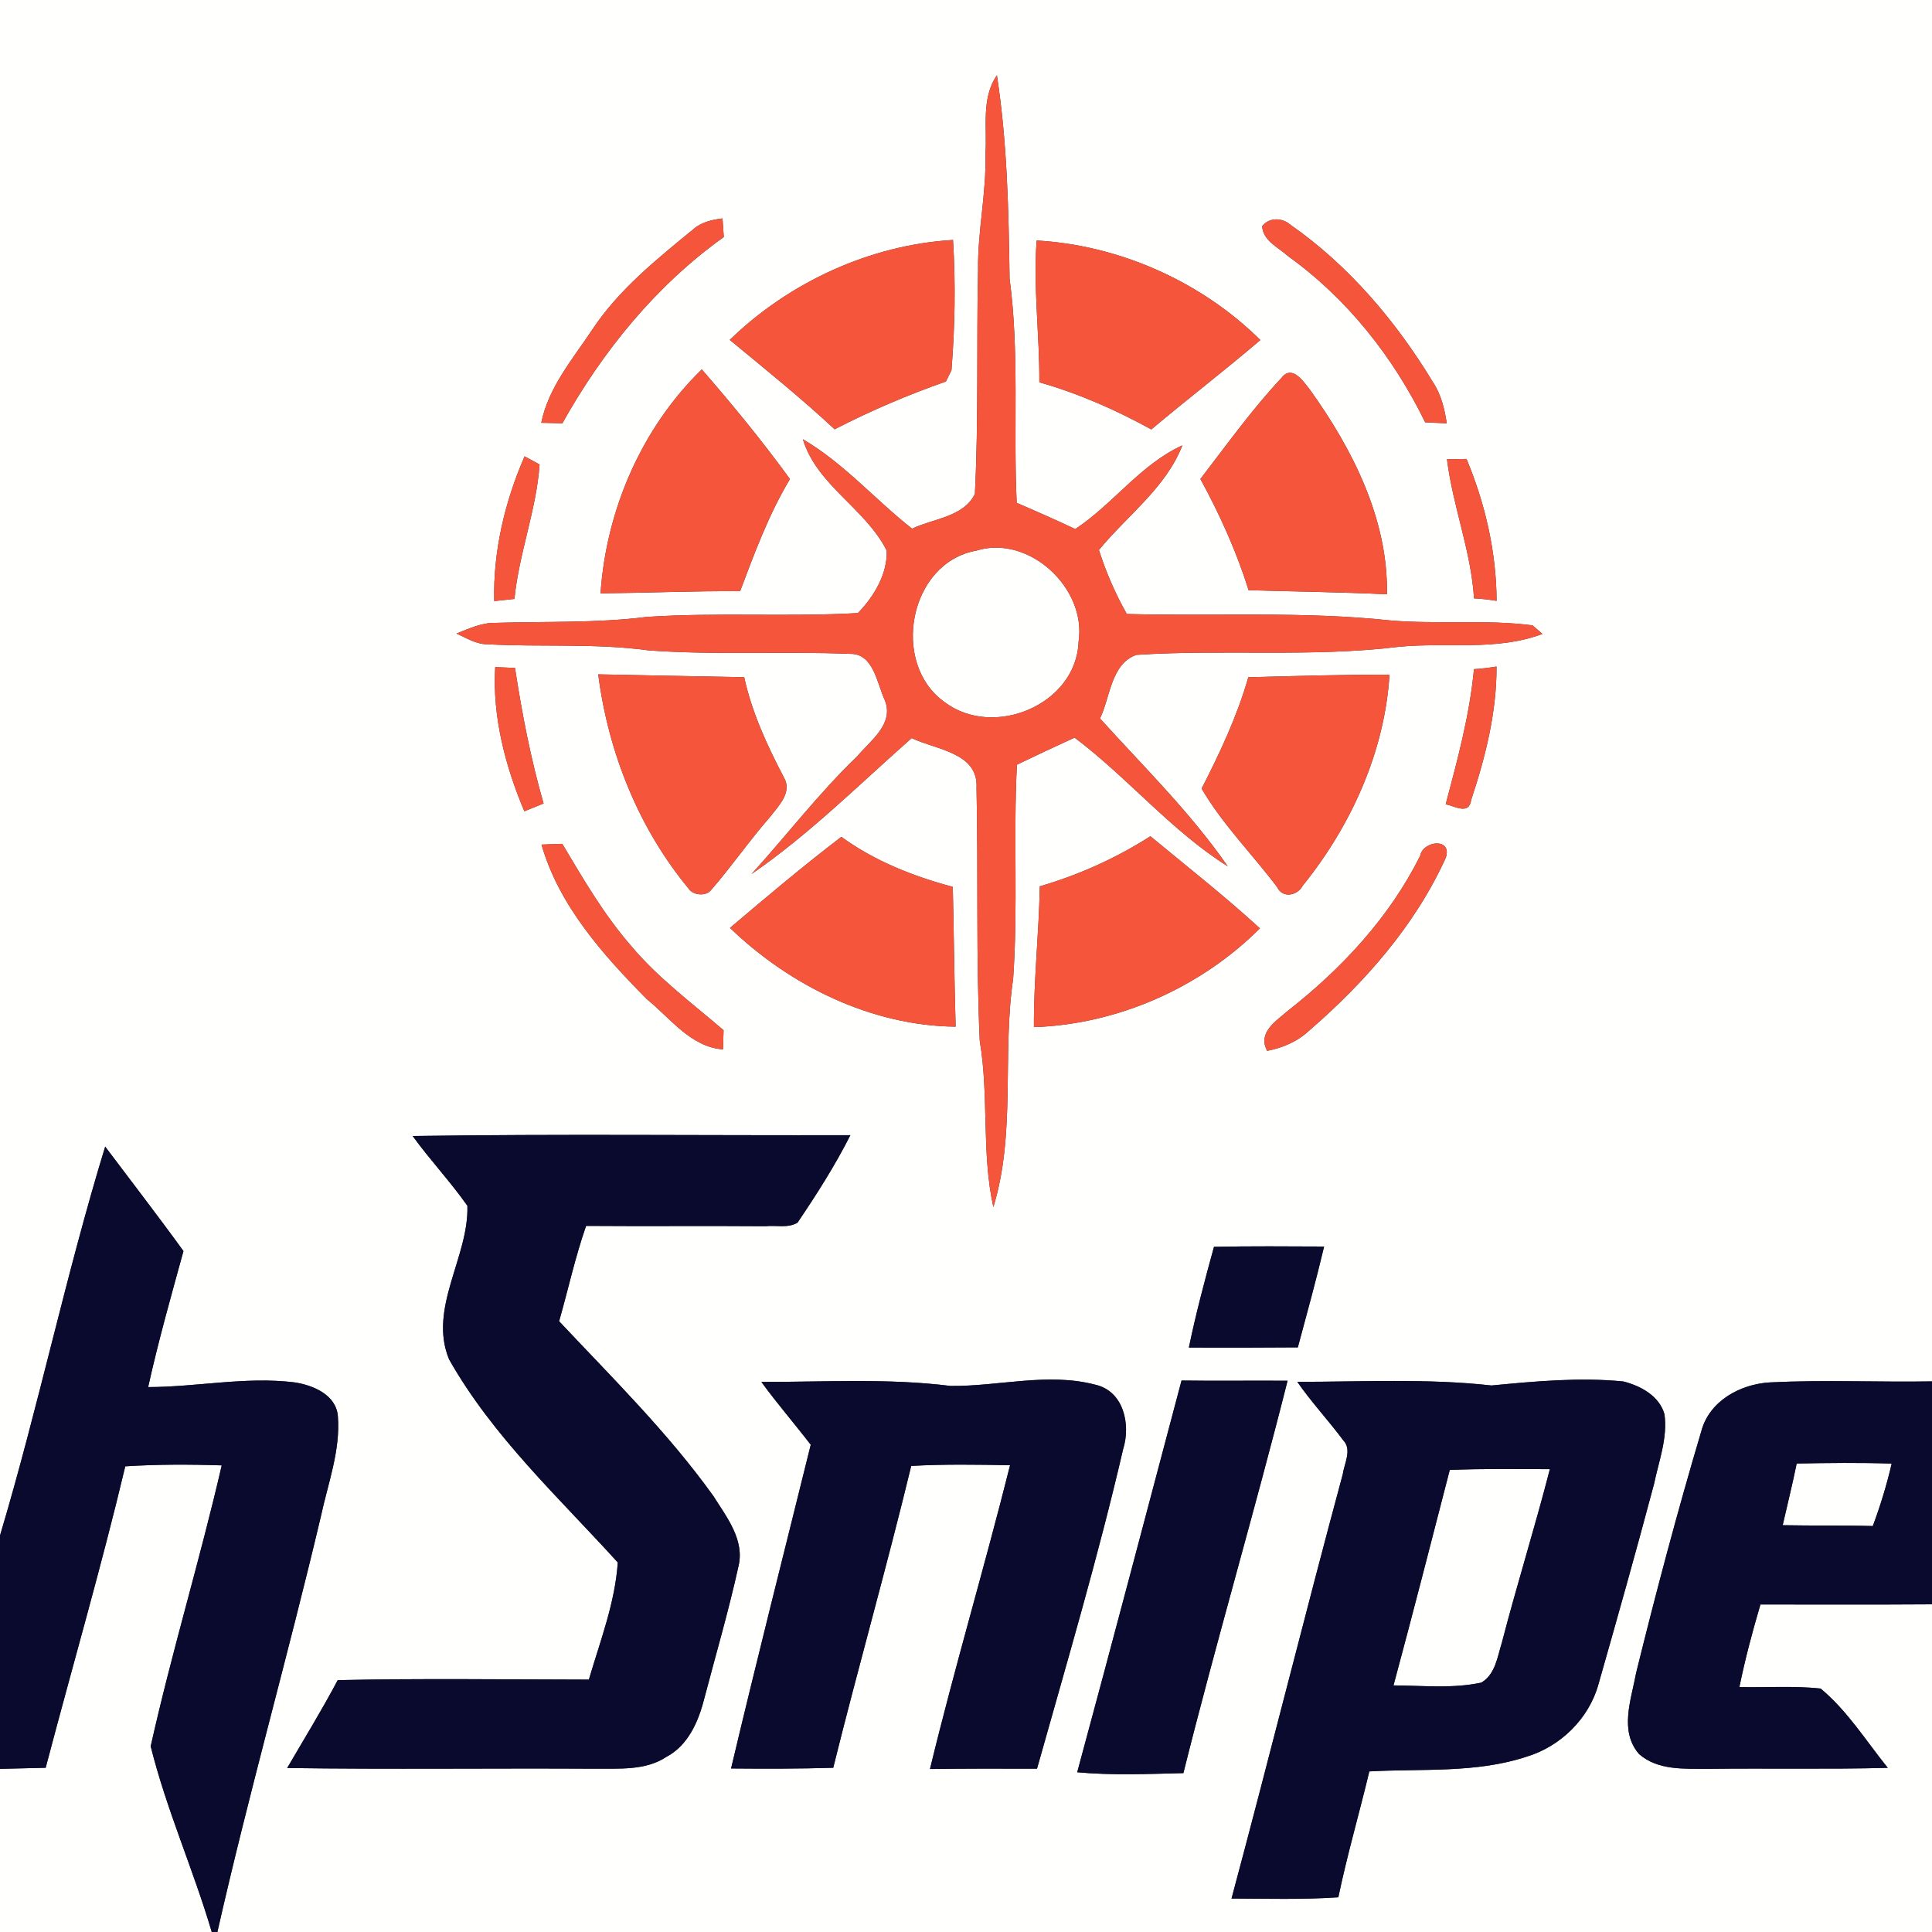 <?xml version="1.0" encoding="UTF-8" ?>
<!DOCTYPE svg PUBLIC "-//W3C//DTD SVG 1.1//EN" "http://www.w3.org/Graphics/SVG/1.1/DTD/svg11.dtd">
<svg width="250pt" height="250pt" viewBox="0 0 250 250" version="1.1" xmlns="http://www.w3.org/2000/svg">
<rect x="0" y="0" width="250" height="250" fill="#333333" stroke="none"/>
<g id="#fffffeff">
<path fill="#fffffe" opacity="1.00" d=" M 0.00 0.00 L 250.00 0.00 L 250.00 178.75 C 243.02 178.87 236.03 178.53 229.05 178.88 C 225.18 179.10 221.16 181.28 220.13 185.26 C 217.06 195.59 214.29 206.02 211.71 216.49 C 211.09 219.90 209.49 223.99 212.10 226.98 C 214.53 229.11 217.94 228.86 220.95 228.89 C 228.73 228.79 236.50 228.96 244.28 228.76 C 241.47 225.28 239.05 221.37 235.59 218.50 C 232.10 218.12 228.58 218.39 225.08 218.30 C 225.81 214.70 226.76 211.14 227.80 207.62 C 235.20 207.62 242.60 207.65 250.00 207.60 L 250.00 250.00 L 28.13 250.00 C 32.20 232.00 37.27 214.24 41.51 196.27 C 42.43 191.98 44.07 187.70 43.72 183.25 C 43.50 180.46 40.44 179.21 38.04 178.87 C 31.75 178.11 25.47 179.48 19.17 179.49 C 20.48 173.57 22.13 167.74 23.74 161.89 C 20.44 157.33 16.99 152.87 13.61 148.37 C 8.52 164.98 4.97 182.05 0.00 198.70 L 0.00 0.00 M 127.51 19.98 C 127.65 25.00 126.49 29.94 126.56 34.96 C 126.35 44.60 126.64 54.28 126.15 63.91 C 124.70 66.91 120.75 67.10 118.02 68.41 C 113.23 64.65 109.19 59.93 103.89 56.84 C 105.72 62.82 112.02 65.81 114.74 71.25 C 114.85 74.26 113.07 77.23 111.01 79.33 C 101.91 79.85 92.77 79.22 83.67 79.83 C 77.17 80.65 70.61 80.39 64.08 80.60 C 62.31 80.57 60.68 81.34 59.07 81.98 C 60.36 82.56 61.62 83.37 63.08 83.37 C 70.03 83.75 77.02 83.21 83.94 84.16 C 92.61 84.79 101.33 84.26 110.01 84.61 C 113.04 84.55 113.48 88.44 114.50 90.62 C 115.73 93.70 112.61 95.85 110.89 97.90 C 105.97 102.63 101.82 108.06 97.25 113.10 C 104.74 107.95 111.18 101.50 117.97 95.51 C 121.08 97.02 126.63 97.36 126.36 101.96 C 126.60 112.86 126.28 123.79 126.78 134.69 C 127.99 141.82 126.98 149.12 128.54 156.20 C 131.48 146.62 129.66 136.46 131.10 126.67 C 131.75 117.45 131.11 108.19 131.59 98.95 C 134.07 97.76 136.55 96.59 139.05 95.45 C 145.96 100.64 151.52 107.48 158.87 112.10 C 154.06 105.15 147.99 99.22 142.34 92.97 C 143.68 90.21 143.75 85.89 147.05 84.74 C 158.34 84.00 169.73 85.07 180.98 83.70 C 187.18 83.08 193.63 84.28 199.59 82.03 C 199.27 81.76 198.63 81.20 198.31 80.92 C 192.25 80.14 186.06 80.80 179.96 80.29 C 168.62 79.07 157.19 79.76 145.81 79.45 C 144.32 76.82 143.12 74.04 142.20 71.17 C 145.85 66.70 150.84 63.16 153.00 57.63 C 147.58 60.10 144.06 65.21 139.14 68.46 C 136.64 67.28 134.10 66.16 131.56 65.07 C 131.11 55.40 131.93 45.67 130.64 36.04 C 130.52 27.25 130.34 18.45 129.00 9.74 C 126.92 12.75 127.77 16.56 127.51 19.98 M 89.71 29.67 C 84.96 33.56 80.08 37.47 76.65 42.64 C 74.12 46.46 70.97 50.10 70.04 54.71 C 70.72 54.72 72.09 54.76 72.77 54.77 C 78.00 45.42 84.90 36.93 93.66 30.67 C 93.62 30.07 93.53 28.86 93.49 28.26 C 92.14 28.44 90.76 28.73 89.71 29.67 M 163.32 29.28 C 163.46 31.19 165.43 32.01 166.68 33.15 C 174.33 38.64 180.30 46.21 184.42 54.65 C 185.11 54.68 186.51 54.74 187.21 54.78 C 186.93 52.92 186.49 51.06 185.44 49.48 C 180.66 41.59 174.56 34.37 166.96 29.07 C 165.90 28.14 164.21 28.11 163.32 29.28 M 94.43 43.98 C 99.01 47.77 103.65 51.49 108.00 55.55 C 112.66 53.15 117.46 51.10 122.40 49.37 C 122.58 49.01 122.94 48.28 123.12 47.91 C 123.57 42.31 123.67 36.66 123.32 31.05 C 112.60 31.68 102.11 36.52 94.43 43.98 M 134.14 31.12 C 133.69 37.23 134.53 43.35 134.49 49.47 C 139.55 50.91 144.38 53.03 148.98 55.57 C 153.63 51.65 158.47 47.95 163.09 44.00 C 155.45 36.44 144.87 31.73 134.14 31.12 M 77.71 76.78 C 83.73 76.72 89.75 76.46 95.77 76.50 C 97.64 71.55 99.48 66.55 102.22 61.99 C 98.65 57.08 94.80 52.38 90.81 47.80 C 83.03 55.38 78.44 65.99 77.71 76.78 M 165.85 48.87 C 162.02 52.96 158.75 57.54 155.33 61.98 C 157.84 66.58 160.00 71.36 161.57 76.37 C 167.54 76.55 173.50 76.62 179.47 76.90 C 179.65 67.24 175.03 58.12 169.51 50.44 C 168.68 49.39 167.22 47.14 165.85 48.87 M 187.24 59.43 C 187.99 65.51 190.35 71.28 190.74 77.43 C 191.71 77.48 192.69 77.59 193.66 77.75 C 193.63 71.44 192.19 65.19 189.77 59.39 C 189.13 59.40 187.87 59.42 187.24 59.43 M 63.95 77.78 C 64.60 77.71 65.91 77.57 66.57 77.50 C 67.15 71.60 69.42 65.97 69.82 60.10 C 69.34 59.84 68.37 59.31 67.88 59.05 C 65.32 64.93 63.80 71.33 63.95 77.78 M 64.08 86.32 C 63.70 92.72 65.38 99.12 67.85 104.98 C 68.47 104.72 69.72 104.22 70.34 103.97 C 68.68 98.22 67.55 92.34 66.64 86.43 C 66.00 86.40 64.72 86.35 64.08 86.32 M 190.73 86.59 C 190.17 92.55 188.60 98.32 187.07 104.08 C 188.30 104.31 190.09 105.50 190.37 103.51 C 192.22 97.95 193.68 92.15 193.65 86.25 C 192.68 86.41 191.71 86.53 190.73 86.59 M 77.41 87.26 C 78.70 97.33 82.62 107.15 89.11 114.99 C 89.68 115.88 91.39 116.01 92.03 115.15 C 94.69 112.09 96.99 108.74 99.66 105.69 C 100.78 104.25 102.59 102.47 101.40 100.53 C 99.25 96.42 97.29 92.18 96.30 87.63 C 90.00 87.52 83.71 87.38 77.41 87.26 M 161.53 87.64 C 160.09 92.68 157.87 97.39 155.49 102.04 C 158.17 106.65 162.05 110.53 165.27 114.80 C 165.97 116.29 167.89 115.90 168.57 114.61 C 174.81 106.89 179.18 97.29 179.80 87.31 C 173.70 87.28 167.61 87.48 161.53 87.64 M 94.46 120.07 C 102.22 127.55 112.76 132.74 123.66 132.85 C 123.48 126.82 123.44 120.79 123.29 114.76 C 118.16 113.39 113.18 111.42 108.87 108.29 C 103.94 112.05 99.19 116.06 94.46 120.07 M 134.55 114.69 C 134.44 120.77 133.75 126.83 133.79 132.91 C 144.64 132.55 155.36 127.79 163.03 120.13 C 158.48 115.96 153.62 112.14 148.86 108.21 C 144.42 111.05 139.61 113.21 134.55 114.69 M 70.07 109.29 C 72.32 117.17 78.05 123.58 83.71 129.30 C 86.74 131.74 89.38 135.49 93.56 135.79 C 93.58 135.17 93.61 133.93 93.63 133.31 C 89.53 129.79 85.14 126.55 81.65 122.38 C 78.15 118.36 75.47 113.74 72.76 109.19 C 72.09 109.21 70.74 109.26 70.07 109.29 M 183.76 110.76 C 179.79 118.71 173.63 125.33 166.68 130.77 C 165.14 132.12 162.69 133.60 163.97 135.98 C 165.97 135.59 167.87 134.79 169.37 133.39 C 176.60 127.14 183.13 119.74 187.09 110.98 C 187.95 108.35 184.11 108.78 183.76 110.76 M 53.40 147.00 C 55.64 150.10 58.28 152.89 60.48 156.03 C 60.69 162.64 55.38 169.30 58.11 175.90 C 63.75 185.88 72.31 193.77 79.94 202.18 C 79.60 207.37 77.66 212.36 76.20 217.34 C 65.37 217.33 54.53 217.17 43.70 217.41 C 41.66 221.27 39.36 225.00 37.16 228.78 C 50.45 228.97 63.74 228.79 77.03 228.87 C 80.13 228.83 83.51 229.14 86.23 227.34 C 89.04 225.86 90.38 222.76 91.12 219.84 C 92.62 214.13 94.28 208.47 95.55 202.71 C 96.40 199.30 94.03 196.31 92.32 193.60 C 86.45 185.40 79.23 178.30 72.35 170.97 C 73.52 166.86 74.43 162.67 75.84 158.63 C 83.58 158.69 91.32 158.61 99.06 158.67 C 100.42 158.52 101.97 158.96 103.20 158.21 C 105.67 154.56 108.05 150.82 110.04 146.89 C 91.16 146.94 72.27 146.72 53.40 147.00 M 157.09 161.34 C 155.90 165.65 154.75 169.98 153.84 174.37 C 158.54 174.40 163.24 174.38 167.94 174.35 C 169.11 170.01 170.30 165.68 171.34 161.30 C 166.59 161.28 161.84 161.24 157.09 161.34 M 98.52 178.82 C 100.55 181.61 102.81 184.22 104.91 186.95 C 101.46 200.91 97.91 214.85 94.60 228.84 C 99.01 228.88 103.42 228.88 107.82 228.75 C 111.06 215.69 114.75 202.76 117.91 189.69 C 122.17 189.45 126.44 189.52 130.70 189.60 C 127.41 202.75 123.53 215.74 120.34 228.91 C 124.95 228.85 129.57 228.85 134.19 228.87 C 138.05 215.13 142.11 201.43 145.33 187.53 C 146.34 184.33 145.41 179.98 141.69 179.17 C 135.58 177.57 129.20 179.41 123.00 179.34 C 114.88 178.32 106.68 178.84 98.52 178.82 M 139.39 229.33 C 143.95 229.75 148.55 229.55 153.13 229.44 C 157.37 212.46 162.33 195.65 166.61 178.67 C 162.03 178.63 157.46 178.71 152.89 178.64 C 148.41 195.54 143.96 212.46 139.39 229.33 M 167.87 178.81 C 169.70 181.45 171.90 183.80 173.82 186.38 C 174.98 187.59 173.95 189.35 173.76 190.74 C 168.83 209.01 164.26 227.38 159.36 245.67 C 163.97 245.69 168.58 245.82 173.18 245.51 C 174.32 240.03 175.89 234.66 177.19 229.22 C 183.97 228.84 190.97 229.48 197.52 227.32 C 201.92 226.00 205.61 222.40 206.84 217.94 C 209.30 209.32 211.73 200.69 214.03 192.03 C 214.65 189.06 215.81 186.07 215.38 182.99 C 214.70 180.62 212.30 179.33 210.06 178.76 C 204.38 178.20 198.66 178.74 193.00 179.28 C 184.66 178.35 176.24 178.81 167.87 178.81 Z" />
<path fill="#fffffe" opacity="1.00" d=" M 126.34 71.25 C 133.12 69.14 140.62 76.09 139.57 83.02 C 139.28 91.20 128.53 95.66 122.20 90.83 C 115.21 85.83 117.61 72.81 126.34 71.25 Z" />
<path fill="#fffffe" opacity="1.00" d=" M 232.49 189.38 C 236.58 189.30 240.68 189.25 244.78 189.39 C 244.15 192.14 243.32 194.83 242.34 197.47 C 238.45 197.36 234.57 197.44 230.68 197.36 C 231.28 194.70 231.95 192.06 232.49 189.38 Z" />
<path fill="#fffffe" opacity="1.00" d=" M 16.21 189.74 C 20.37 189.48 24.53 189.48 28.69 189.62 C 25.89 201.80 22.22 213.78 19.50 225.97 C 21.53 234.14 25.02 241.91 27.40 250.00 L 0.00 250.00 L 0.00 228.89 C 1.97 228.84 3.94 228.80 5.91 228.75 C 9.33 215.74 13.10 202.82 16.21 189.74 Z" />
<path fill="#fffffe" opacity="1.00" d=" M 187.60 190.21 C 191.92 190.03 196.24 190.09 200.55 190.11 C 198.62 197.63 196.29 205.04 194.34 212.56 C 193.76 214.39 193.51 216.66 191.68 217.73 C 187.95 218.53 184.10 218.11 180.32 218.09 C 182.82 208.81 185.20 199.51 187.60 190.21 Z" />
</g>
<g id="#f5553bff">
<path fill="#f5553b" opacity="1.00" d=" M 127.51 19.98 C 127.77 16.56 126.92 12.75 129.00 9.74 C 130.34 18.45 130.52 27.25 130.64 36.04 C 131.93 45.67 131.11 55.40 131.56 65.07 C 134.10 66.16 136.64 67.28 139.14 68.46 C 144.06 65.21 147.58 60.10 153.00 57.63 C 150.84 63.16 145.85 66.70 142.20 71.17 C 143.12 74.04 144.32 76.82 145.81 79.45 C 157.19 79.76 168.62 79.07 179.96 80.29 C 186.06 80.80 192.25 80.14 198.31 80.92 C 198.63 81.20 199.27 81.76 199.59 82.03 C 193.63 84.28 187.18 83.08 180.98 83.70 C 169.73 85.07 158.34 84.00 147.05 84.74 C 143.75 85.89 143.68 90.21 142.34 92.97 C 147.99 99.22 154.06 105.15 158.87 112.10 C 151.52 107.48 145.96 100.64 139.05 95.45 C 136.55 96.59 134.07 97.76 131.59 98.95 C 131.11 108.19 131.75 117.45 131.10 126.67 C 129.66 136.46 131.48 146.62 128.54 156.20 C 126.98 149.12 127.99 141.82 126.78 134.69 C 126.28 123.79 126.60 112.86 126.36 101.96 C 126.63 97.36 121.08 97.02 117.97 95.51 C 111.18 101.50 104.74 107.95 97.25 113.10 C 101.82 108.06 105.97 102.63 110.89 97.90 C 112.61 95.85 115.73 93.70 114.50 90.62 C 113.48 88.44 113.04 84.55 110.01 84.61 C 101.33 84.26 92.61 84.79 83.94 84.16 C 77.02 83.21 70.03 83.75 63.08 83.37 C 61.62 83.37 60.36 82.56 59.07 81.98 C 60.68 81.34 62.31 80.57 64.08 80.60 C 70.61 80.39 77.17 80.65 83.67 79.83 C 92.77 79.22 101.91 79.85 111.01 79.33 C 113.07 77.23 114.85 74.26 114.74 71.25 C 112.02 65.81 105.72 62.82 103.89 56.84 C 109.19 59.93 113.23 64.65 118.02 68.41 C 120.75 67.10 124.70 66.91 126.15 63.91 C 126.64 54.28 126.35 44.60 126.56 34.96 C 126.49 29.94 127.65 25.00 127.51 19.98 M 126.34 71.25 C 117.61 72.81 115.21 85.83 122.20 90.83 C 128.53 95.66 139.28 91.20 139.57 83.02 C 140.62 76.09 133.12 69.14 126.34 71.25 Z" />
<path fill="#f5553b" opacity="1.00" d=" M 89.71 29.67 C 90.76 28.73 92.14 28.44 93.49 28.26 C 93.53 28.86 93.62 30.07 93.66 30.67 C 84.90 36.93 78.00 45.42 72.77 54.77 C 72.09 54.76 70.72 54.72 70.04 54.71 C 70.97 50.10 74.12 46.46 76.65 42.64 C 80.08 37.47 84.96 33.56 89.71 29.67 Z" />
<path fill="#f5553b" opacity="1.00" d=" M 163.32 29.28 C 164.21 28.11 165.90 28.14 166.96 29.07 C 174.56 34.37 180.66 41.59 185.44 49.48 C 186.49 51.06 186.93 52.92 187.21 54.78 C 186.51 54.74 185.11 54.68 184.42 54.65 C 180.30 46.21 174.33 38.64 166.68 33.15 C 165.43 32.01 163.46 31.19 163.32 29.28 Z" />
<path fill="#f5553b" opacity="1.00" d=" M 94.43 43.98 C 102.11 36.52 112.60 31.68 123.32 31.05 C 123.67 36.66 123.57 42.31 123.12 47.91 C 122.94 48.28 122.58 49.01 122.40 49.37 C 117.46 51.10 112.66 53.15 108.00 55.55 C 103.65 51.49 99.01 47.77 94.43 43.98 Z" />
<path fill="#f5553b" opacity="1.00" d=" M 134.14 31.12 C 144.87 31.73 155.45 36.44 163.09 44.00 C 158.47 47.95 153.63 51.65 148.98 55.57 C 144.38 53.03 139.55 50.91 134.49 49.47 C 134.53 43.35 133.69 37.23 134.14 31.12 Z" />
<path fill="#f5553b" opacity="1.00" d=" M 77.71 76.78 C 78.44 65.99 83.03 55.38 90.81 47.80 C 94.80 52.38 98.65 57.08 102.22 61.99 C 99.48 66.55 97.64 71.55 95.77 76.50 C 89.75 76.46 83.73 76.72 77.71 76.78 Z" />
<path fill="#f5553b" opacity="1.00" d=" M 165.85 48.87 C 167.22 47.14 168.68 49.39 169.51 50.44 C 175.03 58.12 179.65 67.24 179.47 76.90 C 173.50 76.62 167.54 76.55 161.57 76.37 C 160.00 71.36 157.84 66.58 155.33 61.98 C 158.75 57.54 162.02 52.96 165.85 48.87 Z" />
<path fill="#f5553b" opacity="1.00" d=" M 187.24 59.43 C 187.87 59.42 189.13 59.40 189.77 59.39 C 192.19 65.19 193.63 71.44 193.66 77.75 C 192.69 77.59 191.71 77.48 190.74 77.43 C 190.35 71.28 187.99 65.51 187.24 59.43 Z" />
<path fill="#f5553b" opacity="1.00" d=" M 63.95 77.78 C 63.80 71.33 65.32 64.93 67.88 59.05 C 68.37 59.31 69.34 59.84 69.82 60.10 C 69.42 65.97 67.15 71.60 66.57 77.50 C 65.91 77.57 64.60 77.71 63.95 77.78 Z" />
<path fill="#f5553b" opacity="1.00" d=" M 64.08 86.32 C 64.72 86.35 66.00 86.40 66.64 86.43 C 67.55 92.34 68.68 98.22 70.34 103.97 C 69.72 104.22 68.47 104.72 67.85 104.98 C 65.38 99.12 63.70 92.72 64.08 86.32 Z" />
<path fill="#f5553b" opacity="1.00" d=" M 190.73 86.59 C 191.71 86.53 192.68 86.41 193.65 86.25 C 193.68 92.15 192.22 97.95 190.37 103.51 C 190.09 105.50 188.30 104.31 187.07 104.08 C 188.60 98.32 190.17 92.55 190.73 86.59 Z" />
<path fill="#f5553b" opacity="1.00" d=" M 77.41 87.26 C 83.71 87.38 90.00 87.52 96.30 87.63 C 97.29 92.18 99.25 96.42 101.40 100.53 C 102.59 102.47 100.78 104.25 99.66 105.69 C 96.99 108.74 94.69 112.09 92.03 115.15 C 91.39 116.01 89.68 115.88 89.11 114.99 C 82.62 107.15 78.70 97.33 77.41 87.26 Z" />
<path fill="#f5553b" opacity="1.00" d=" M 161.53 87.64 C 167.61 87.48 173.70 87.28 179.80 87.31 C 179.18 97.29 174.81 106.89 168.57 114.61 C 167.89 115.90 165.97 116.29 165.27 114.80 C 162.05 110.53 158.17 106.65 155.49 102.04 C 157.87 97.39 160.09 92.68 161.53 87.64 Z" />
<path fill="#f5553b" opacity="1.00" d=" M 94.46 120.07 C 99.19 116.06 103.94 112.05 108.87 108.29 C 113.18 111.42 118.16 113.39 123.29 114.76 C 123.44 120.79 123.48 126.82 123.66 132.85 C 112.76 132.74 102.22 127.55 94.46 120.07 Z" />
<path fill="#f5553b" opacity="1.00" d=" M 134.55 114.69 C 139.61 113.21 144.42 111.05 148.86 108.21 C 153.62 112.14 158.48 115.96 163.03 120.13 C 155.36 127.79 144.64 132.55 133.79 132.91 C 133.75 126.83 134.44 120.77 134.55 114.69 Z" />
<path fill="#f5553b" opacity="1.00" d=" M 70.07 109.29 C 70.74 109.26 72.09 109.21 72.76 109.19 C 75.47 113.74 78.15 118.36 81.65 122.38 C 85.14 126.55 89.53 129.79 93.63 133.31 C 93.61 133.93 93.58 135.17 93.56 135.79 C 89.38 135.49 86.74 131.74 83.71 129.30 C 78.05 123.58 72.32 117.17 70.07 109.29 Z" />
<path fill="#f5553b" opacity="1.00" d=" M 183.76 110.76 C 184.11 108.78 187.95 108.35 187.09 110.98 C 183.13 119.74 176.60 127.14 169.37 133.39 C 167.87 134.79 165.97 135.59 163.97 135.98 C 162.69 133.60 165.14 132.12 166.68 130.77 C 173.63 125.33 179.79 118.71 183.76 110.76 Z" />
</g>
<g id="#0a0a2eff">
<path fill="#0a0a2e" opacity="1.00" d=" M 53.40 147.00 C 72.27 146.72 91.16 146.94 110.04 146.89 C 108.05 150.82 105.67 154.56 103.20 158.21 C 101.97 158.96 100.42 158.52 99.06 158.67 C 91.32 158.61 83.58 158.69 75.84 158.63 C 74.43 162.67 73.52 166.86 72.35 170.97 C 79.23 178.30 86.45 185.40 92.32 193.60 C 94.03 196.31 96.40 199.30 95.55 202.71 C 94.28 208.47 92.62 214.13 91.12 219.84 C 90.38 222.76 89.04 225.86 86.23 227.34 C 83.51 229.14 80.13 228.83 77.03 228.87 C 63.74 228.79 50.45 228.97 37.16 228.78 C 39.36 225.00 41.66 221.27 43.70 217.41 C 54.53 217.17 65.37 217.33 76.20 217.34 C 77.66 212.36 79.60 207.37 79.94 202.18 C 72.31 193.77 63.75 185.88 58.11 175.90 C 55.38 169.30 60.69 162.64 60.48 156.03 C 58.28 152.89 55.64 150.10 53.40 147.00 Z" />
<path fill="#0a0a2e" opacity="1.00" d=" M 0.00 198.70 C 4.97 182.05 8.52 164.98 13.61 148.37 C 16.99 152.87 20.44 157.33 23.74 161.89 C 22.13 167.74 20.48 173.57 19.17 179.49 C 25.47 179.48 31.75 178.11 38.04 178.87 C 40.44 179.21 43.50 180.46 43.72 183.25 C 44.07 187.70 42.43 191.98 41.51 196.27 C 37.27 214.24 32.20 232.00 28.13 250.00 L 27.40 250.00 C 25.02 241.91 21.53 234.14 19.50 225.97 C 22.22 213.78 25.89 201.80 28.69 189.62 C 24.53 189.48 20.37 189.48 16.21 189.74 C 13.10 202.82 9.33 215.74 5.91 228.75 C 3.94 228.80 1.97 228.84 0.00 228.89 L 0.00 198.70 Z" />
<path fill="#0a0a2e" opacity="1.00" d=" M 157.09 161.34 C 161.84 161.24 166.59 161.28 171.34 161.30 C 170.30 165.68 169.11 170.01 167.94 174.35 C 163.24 174.38 158.54 174.40 153.84 174.37 C 154.75 169.98 155.90 165.65 157.09 161.34 Z" />
<path fill="#0a0a2e" opacity="1.00" d=" M 98.52 178.82 C 106.68 178.84 114.88 178.32 123.00 179.34 C 129.20 179.41 135.58 177.57 141.69 179.17 C 145.41 179.98 146.34 184.33 145.33 187.53 C 142.11 201.43 138.05 215.13 134.19 228.87 C 129.57 228.85 124.95 228.85 120.34 228.91 C 123.53 215.74 127.41 202.75 130.70 189.60 C 126.44 189.52 122.17 189.45 117.91 189.69 C 114.75 202.76 111.06 215.69 107.82 228.75 C 103.42 228.88 99.01 228.88 94.60 228.84 C 97.91 214.85 101.46 200.91 104.91 186.95 C 102.81 184.22 100.55 181.61 98.52 178.82 Z" />
<path fill="#0a0a2e" opacity="1.00" d=" M 139.39 229.33 C 143.96 212.46 148.41 195.54 152.89 178.64 C 157.46 178.71 162.03 178.63 166.61 178.67 C 162.33 195.65 157.37 212.46 153.13 229.44 C 148.55 229.55 143.95 229.75 139.39 229.33 Z" />
<path fill="#0a0a2e" opacity="1.00" d=" M 167.87 178.81 C 176.24 178.81 184.66 178.35 193.00 179.28 C 198.66 178.74 204.38 178.20 210.06 178.76 C 212.30 179.33 214.70 180.62 215.38 182.99 C 215.81 186.07 214.65 189.06 214.03 192.03 C 211.73 200.69 209.30 209.32 206.84 217.94 C 205.61 222.40 201.92 226.00 197.52 227.32 C 190.97 229.48 183.97 228.84 177.19 229.22 C 175.89 234.66 174.32 240.03 173.18 245.51 C 168.58 245.82 163.97 245.69 159.36 245.67 C 164.26 227.38 168.83 209.01 173.76 190.74 C 173.95 189.35 174.98 187.59 173.82 186.38 C 171.90 183.80 169.70 181.45 167.87 178.81 M 187.60 190.21 C 185.20 199.51 182.82 208.81 180.32 218.09 C 184.10 218.11 187.95 218.53 191.68 217.73 C 193.51 216.66 193.76 214.39 194.34 212.56 C 196.29 205.04 198.62 197.63 200.55 190.11 C 196.24 190.09 191.92 190.03 187.60 190.21 Z" />
<path fill="#0a0a2e" opacity="1.00" d=" M 220.13 185.26 C 221.16 181.28 225.18 179.10 229.05 178.88 C 236.03 178.53 243.02 178.87 250.00 178.75 L 250.00 207.60 C 242.60 207.65 235.20 207.62 227.80 207.62 C 226.76 211.14 225.81 214.70 225.08 218.30 C 228.58 218.39 232.10 218.12 235.59 218.50 C 239.05 221.37 241.47 225.28 244.28 228.76 C 236.50 228.96 228.73 228.79 220.95 228.89 C 217.94 228.86 214.53 229.11 212.10 226.98 C 209.49 223.99 211.09 219.90 211.71 216.49 C 214.29 206.02 217.06 195.59 220.13 185.26 M 232.49 189.38 C 231.95 192.06 231.28 194.70 230.68 197.36 C 234.57 197.44 238.45 197.36 242.34 197.47 C 243.32 194.83 244.15 192.14 244.78 189.39 C 240.68 189.25 236.58 189.30 232.49 189.38 Z" />
</g>
</svg>
